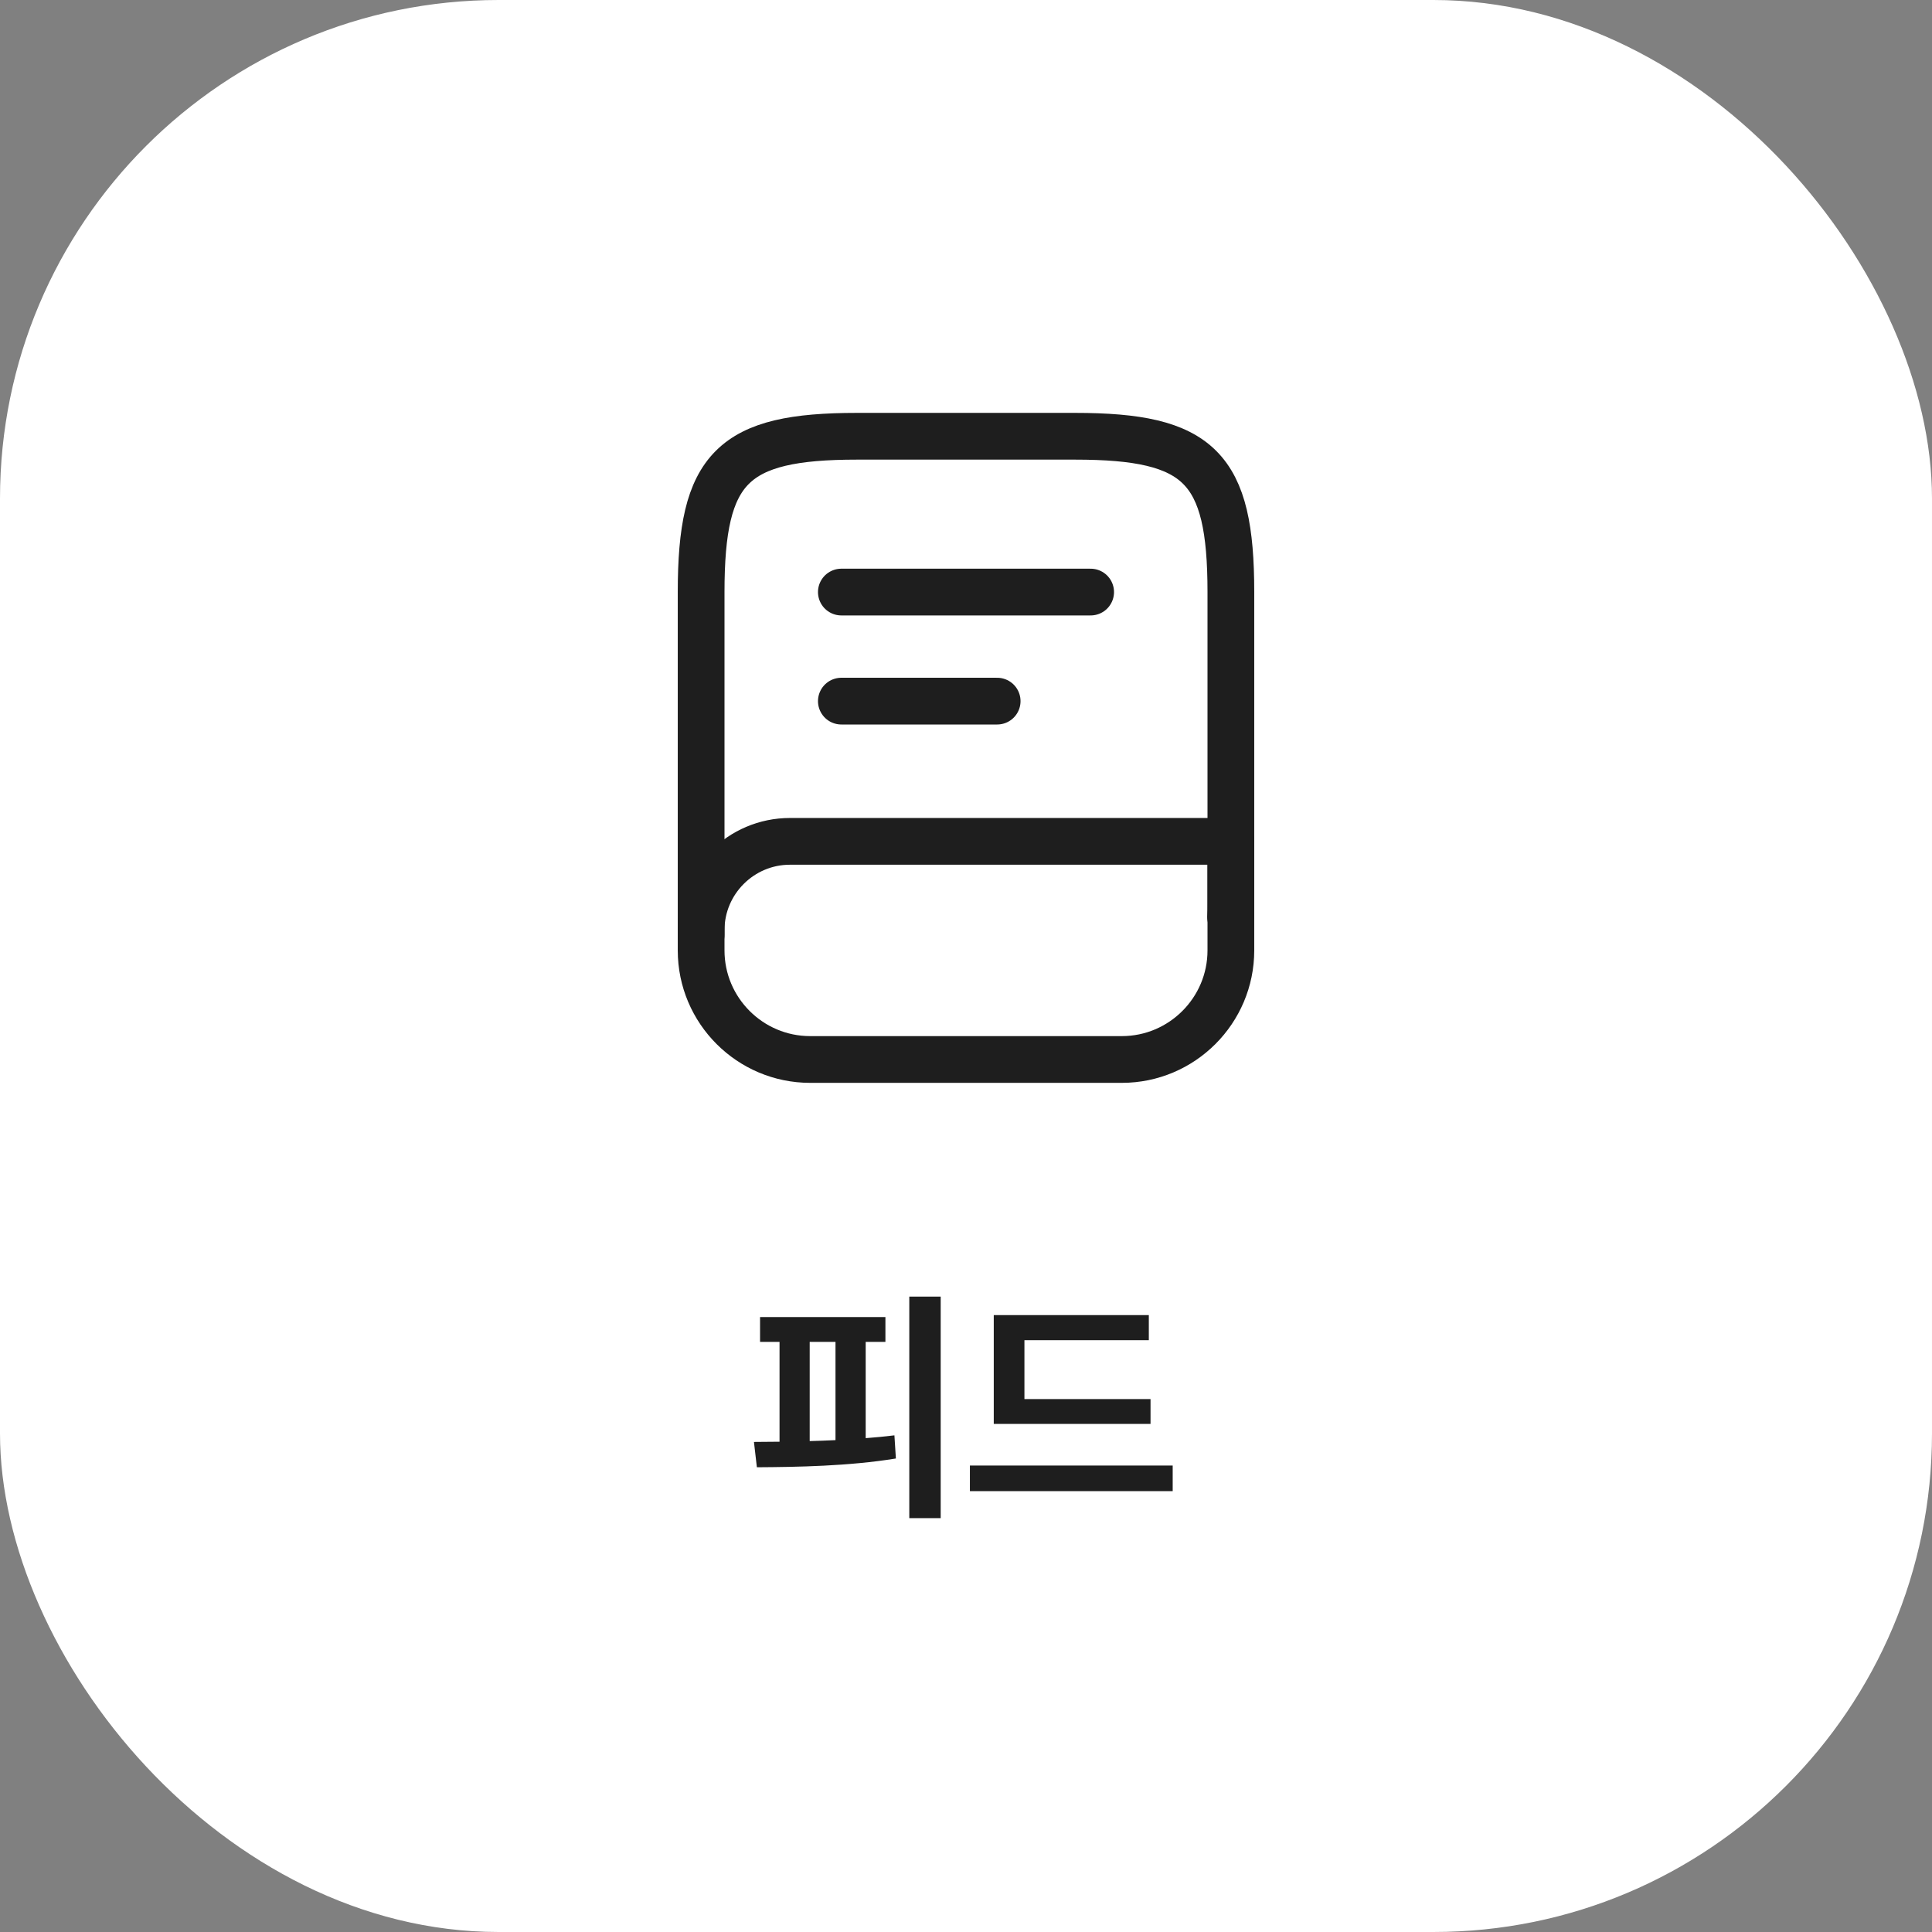 <svg width="62" height="62" viewBox="0 0 62 62" fill="none" xmlns="http://www.w3.org/2000/svg">
<rect x="0" y="0" width="62" height="62" fill="#808080" stroke="none"/>
<rect width="62" height="62" rx="16" fill="white"/>
<path d="M22.5 30V19C22.5 15 23.5 14 27.5 14H34.5C38.5 14 39.5 15 39.5 19V29C39.5 29.14 39.5 29.28 39.49 29.42" stroke="#1E1E1E" stroke-width="1.5" stroke-linecap="round" stroke-linejoin="round"/>
<path d="M25.35 27H39.5V30.5C39.5 32.43 37.93 34 36 34H26C24.07 34 22.5 32.43 22.5 30.5V29.85C22.5 28.28 23.78 27 25.35 27Z" stroke="#1E1E1E" stroke-width="1.5" stroke-linecap="round" stroke-linejoin="round"/>
<path d="M27 19H35" stroke="#1E1E1E" stroke-width="1.5" stroke-linecap="round" stroke-linejoin="round"/>
<path d="M27 22.5H32" stroke="#1E1E1E" stroke-width="1.5" stroke-linecap="round" stroke-linejoin="round"/>
<path d="M30.188 41.609V48.719H29.18V41.609H30.188ZM24.195 46.273C24.453 46.273 24.727 46.27 25.016 46.266V43.062H24.391V42.266H28.414V43.062H27.781V46.152C28.094 46.129 28.402 46.098 28.703 46.062L28.75 46.805C27.238 47.051 25.594 47.078 24.289 47.086L24.195 46.273ZM25.984 46.246C26.258 46.238 26.535 46.23 26.812 46.215V43.062H25.984V46.246ZM36.922 44.898V45.695H31.891V42.203H36.867V43.008H32.875V44.898H36.922ZM31.125 47.852V47.031H37.633V47.852H31.125Z" fill="#1E1E1E"/>
</svg>
